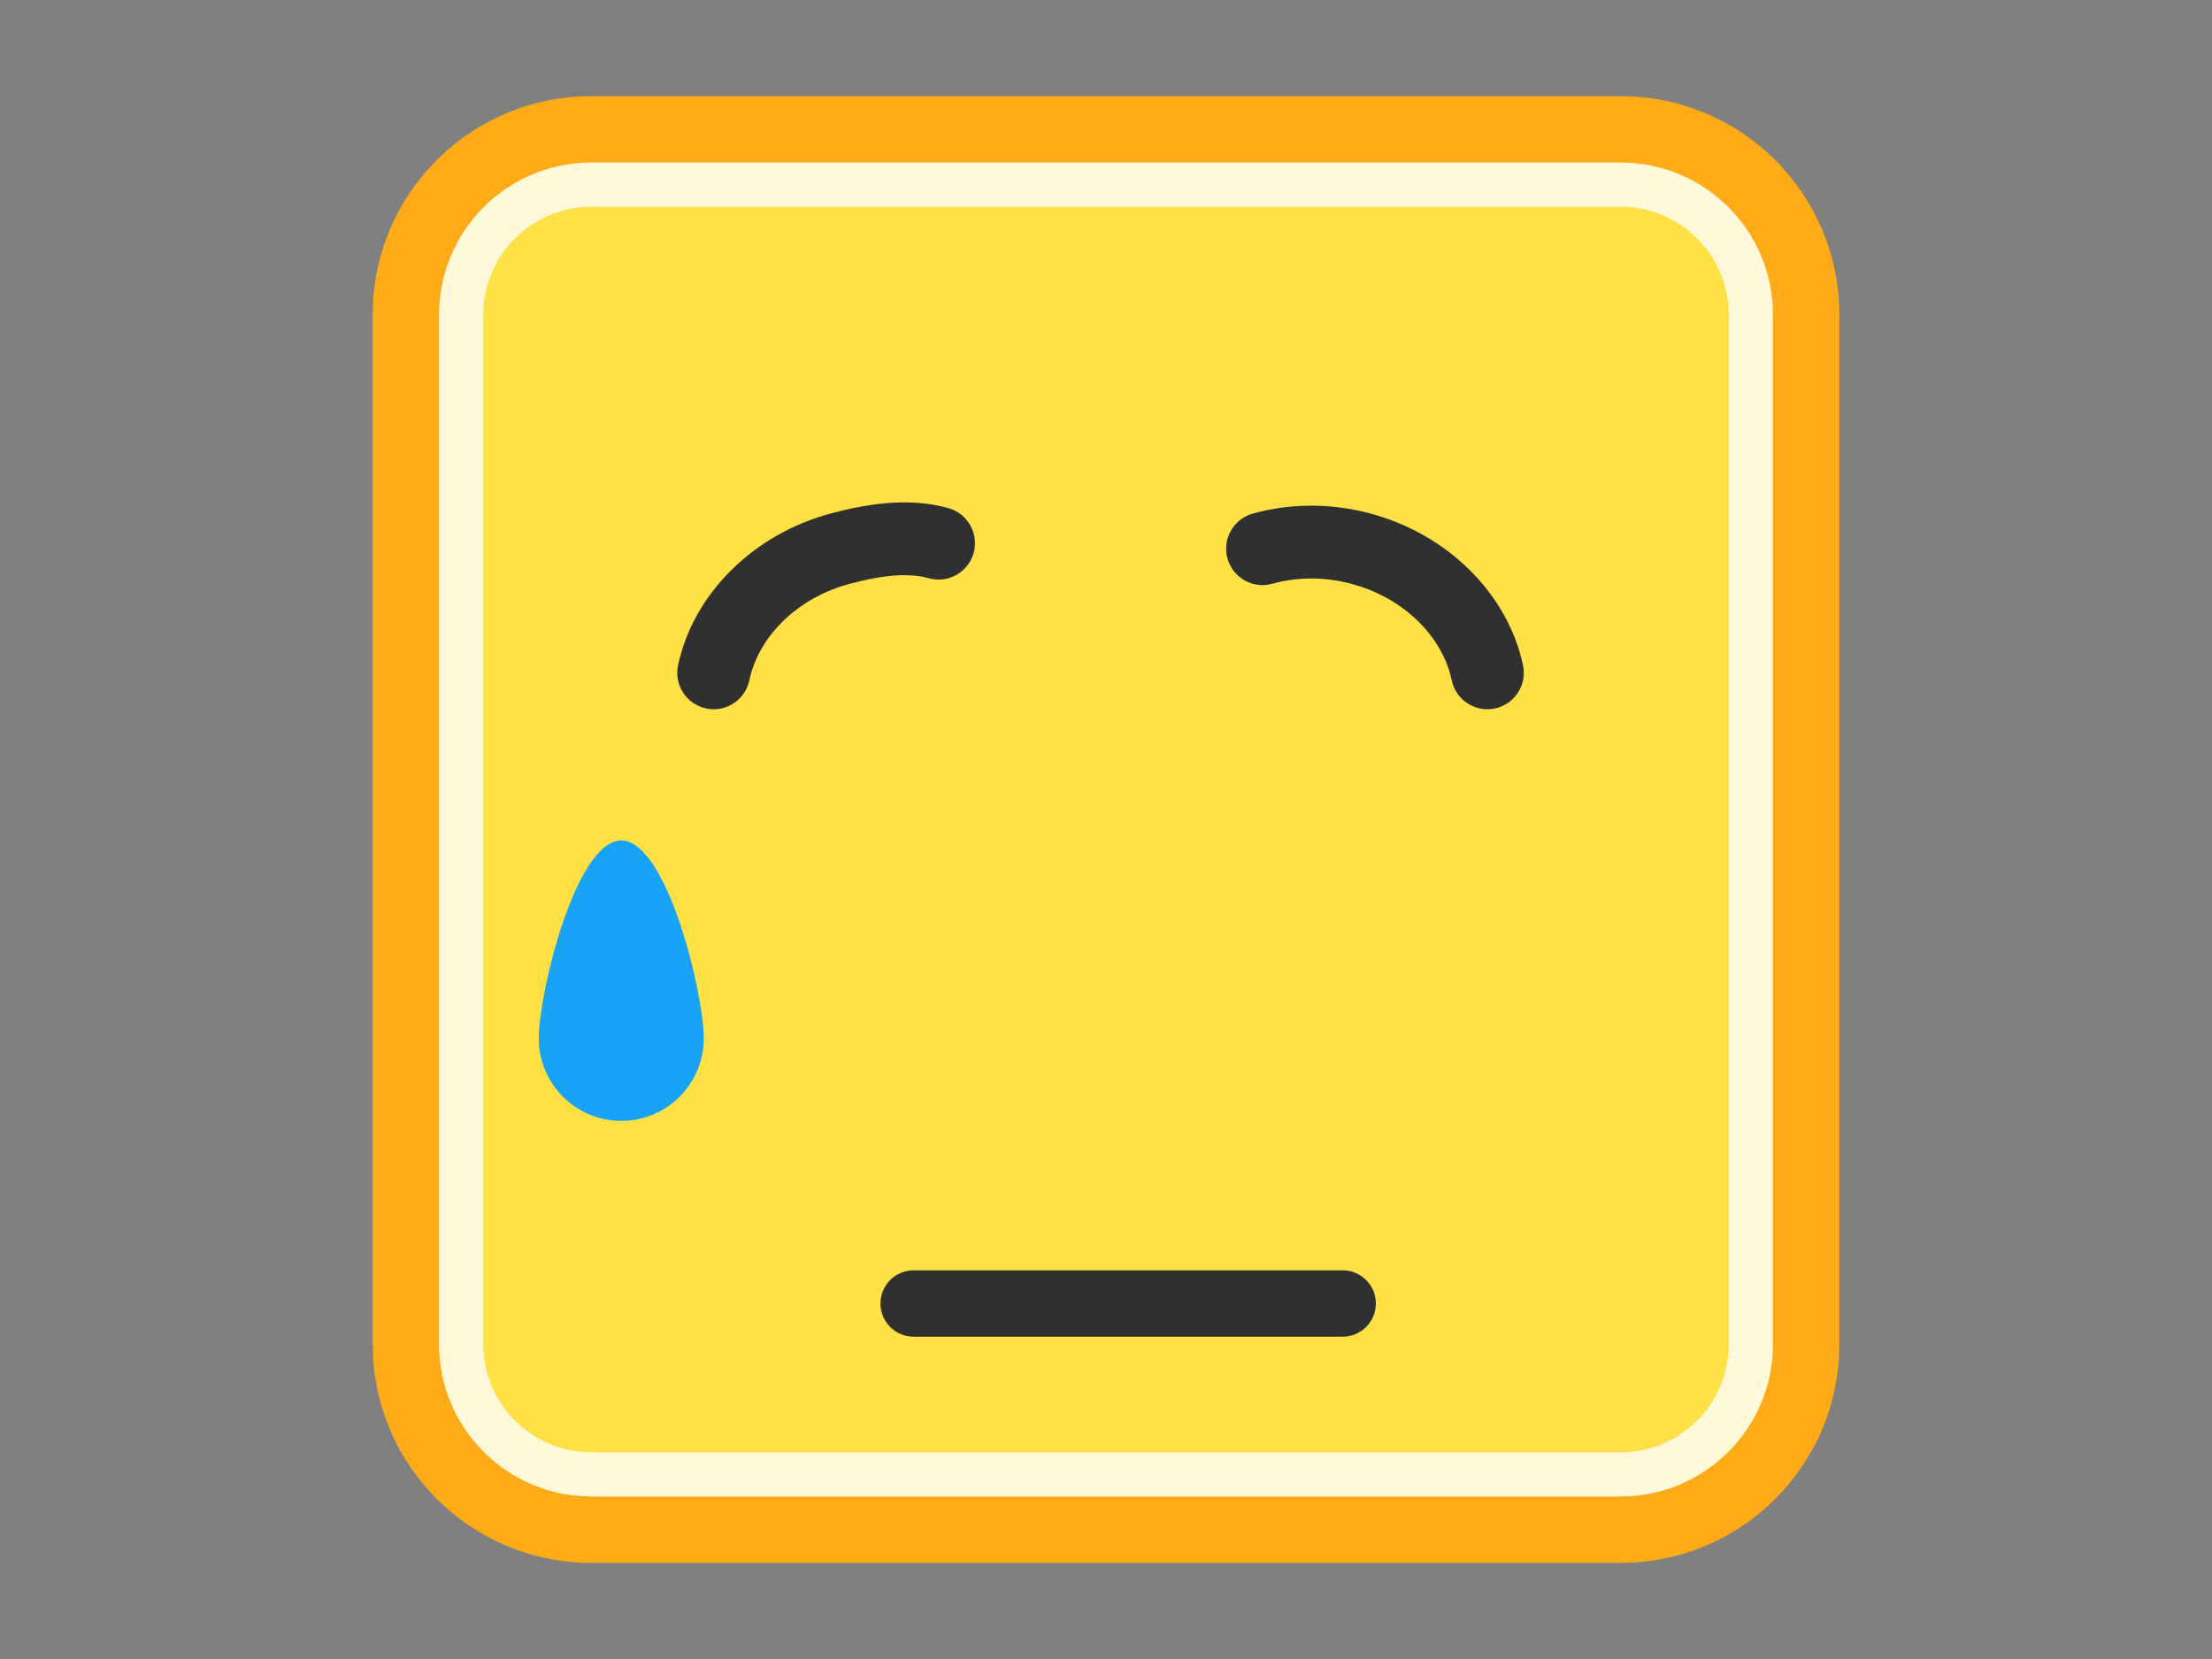 <?xml version="1.0" encoding="utf-8"?>
<!-- Generator: Adobe Illustrator 15.0.0, SVG Export Plug-In . SVG Version: 6.00 Build 0)  -->
<!DOCTYPE svg PUBLIC "-//W3C//DTD SVG 1.1//EN" "http://www.w3.org/Graphics/SVG/1.1/DTD/svg11.dtd">
<svg version="1.1" id="レイヤー_1" xmlns="http://www.w3.org/2000/svg" xmlns:xlink="http://www.w3.org/1999/xlink" x="0px"
	 y="0px" width="400px" height="300px" viewBox="0 0 400 300" style="enable-background:new 0 0 400 300;" xml:space="preserve">
<rect x="0" y="0" width="400" height="300" fill="#808080" stroke="none"/>
<style type="text/css">
<![CDATA[
	.st0{fill:#19A3F7;}
	.st1{fill:#FFAB17;}
	.st2{fill:#FFE045;}
	.st3{fill:#FFF9D9;}
	.st4{fill:#303030;}
]]>
</style>
<g>
	<g>
		<path class="st1" d="M332.607,243.099c0,21.812-17.684,39.51-39.508,39.51H106.9c-21.824,0-39.508-17.697-39.508-39.51V56.901
			c0-21.826,17.684-39.51,39.508-39.51H293.1c21.824,0,39.508,17.684,39.508,39.51V243.099z"/>
	</g>
	<g>
		<path class="st3" d="M106.9,270.608c-15.168,0-27.508-12.342-27.508-27.51V56.901c0-15.168,12.34-27.51,27.508-27.51H293.1
			c15.168,0,27.508,12.342,27.508,27.51v186.197c0,15.168-12.34,27.51-27.508,27.51H106.9z"/>
	</g>
	<path class="st2" d="M106.9,262.608c-10.757,0-19.508-8.752-19.508-19.51V56.901c0-10.758,8.751-19.51,19.508-19.51H293.1
		c10.757,0,19.508,8.752,19.508,19.51v186.197c0,10.758-8.751,19.51-19.508,19.51H106.9z"/>
	<path class="st4" d="M268.96,128.256c-3.042,0-5.774-2.12-6.434-5.214c-1.731-8.131-8.856-14.988-18.15-17.468
		c-4.812-1.285-9.753-1.289-14.287-0.014c-3.5,0.983-7.137-1.055-8.122-4.556c-0.984-3.501,1.056-7.137,4.556-8.122
		c6.81-1.915,14.158-1.926,21.25-0.032c14.033,3.745,24.881,14.52,27.635,27.449c0.758,3.557-1.512,7.054-5.068,7.812
		C269.876,128.209,269.414,128.256,268.96,128.256z"/>
	<path class="st4" d="M129.064,128.256c-0.454,0-0.916-0.047-1.378-0.146c-3.557-0.758-5.826-4.255-5.069-7.812
		c2.754-12.93,13.602-23.704,27.635-27.45c5.437-1.451,13.555-3.13,21.249-0.965c3.501,0.984,5.541,4.621,4.556,8.122
		c-0.984,3.501-4.62,5.541-8.122,4.556c-3.488-0.981-8.027-0.659-14.288,1.012c-9.294,2.48-16.418,9.337-18.15,17.469
		C134.839,126.137,132.106,128.256,129.064,128.256z"/>
	<path class="st4" d="M242.799,241.716h-77.584c-3.313,0-6-2.687-6-6s2.687-6,6-6h77.584c3.313,0,6,2.687,6,6
		S246.112,241.716,242.799,241.716z"/>
	<path class="st0" d="M127.261,187.782c0,8.236-6.678,14.91-14.918,14.91s-14.918-6.674-14.918-14.91
		c0-8.24,6.678-35.797,14.918-35.797S127.261,179.542,127.261,187.782z"/>
</g>
</svg>
